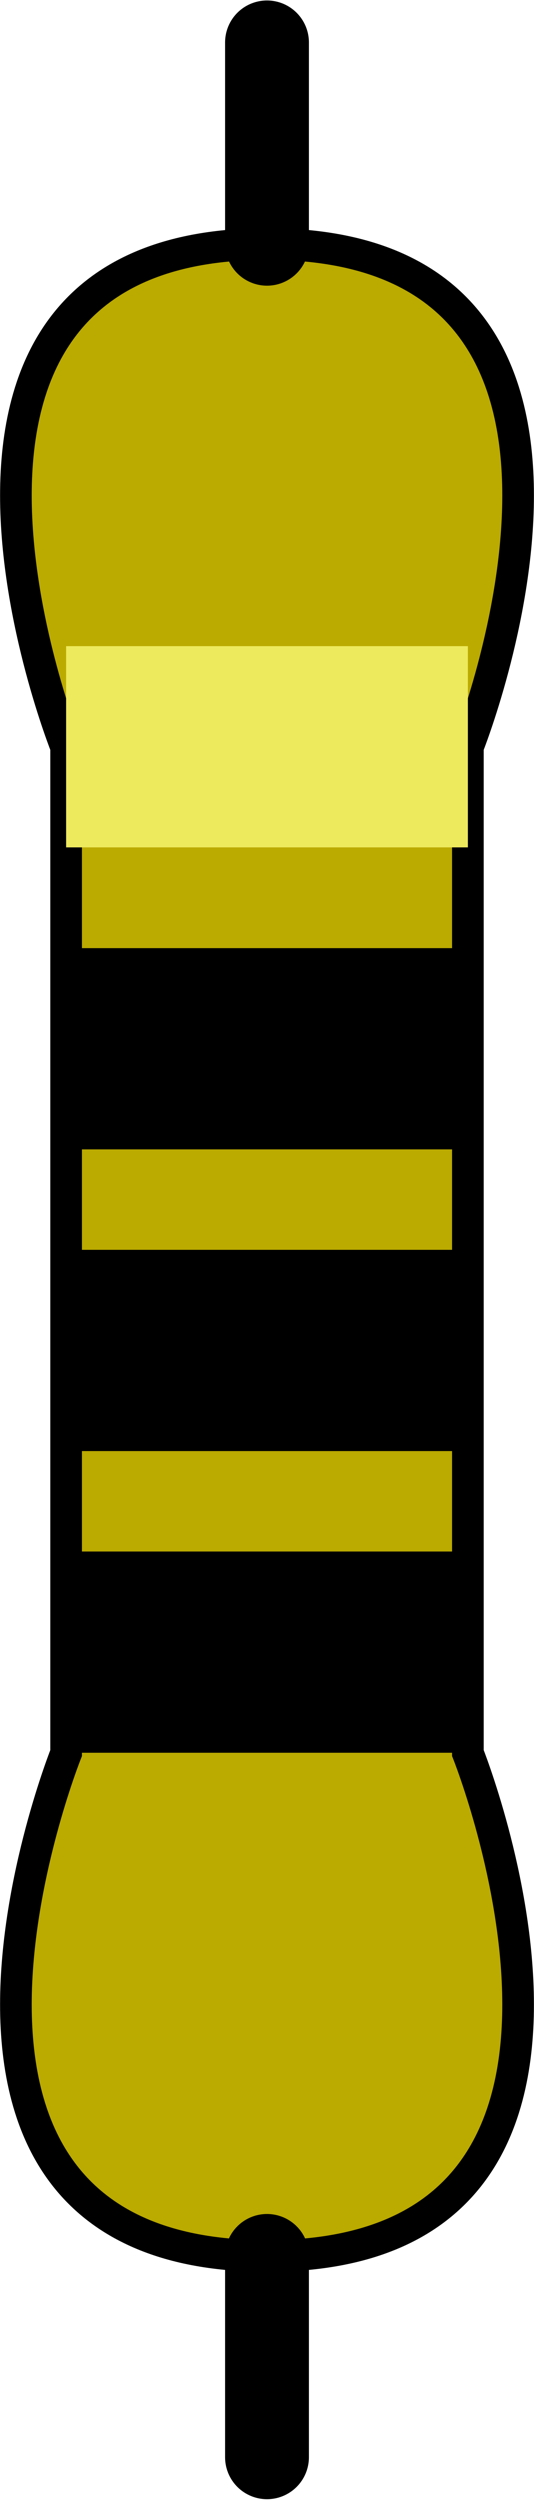 <?xml version="1.0" encoding="UTF-8" standalone="no"?>
<!-- Created with Inkscape (http://www.inkscape.org/) -->

<svg
   xmlns:dc="http://purl.org/dc/elements/1.1/"
   xmlns:cc="http://creativecommons.org/ns#"
   xmlns:rdf="http://www.w3.org/1999/02/22-rdf-syntax-ns#"
   xmlns:svg="http://www.w3.org/2000/svg"
   xmlns="http://www.w3.org/2000/svg"
   xmlns:sodipodi="http://sodipodi.sourceforge.net/DTD/sodipodi-0.dtd"
   xmlns:inkscape="http://www.inkscape.org/namespaces/inkscape"
   width="1.688mm"
   height="7.889mm"
   viewBox="0 0 1.688 7.889"
   version="1.1"
   id="svg11053"
   inkscape:version="0.92.4 (5da689c313, 2019-01-14)"
   sodipodi:docname="resistor-0.5w.svg">
  <defs
     id="defs11047" />
  <sodipodi:namedview
     id="base"
     pagecolor="#ffffff"
     bordercolor="#666666"
     borderopacity="1.0"
     inkscape:pageopacity="0.0"
     inkscape:pageshadow="2"
     inkscape:zoom="15.839192"
     inkscape:cx="-9.9129114"
     inkscape:cy="7.3375689"
     inkscape:document-units="mm"
     inkscape:current-layer="layer1"
     showgrid="true"
     inkscape:snap-smooth-nodes="true"
     inkscape:snap-nodes="true"
     inkscape:snap-others="true"
     inkscape:snap-grids="true"
     inkscape:window-width="1920"
     inkscape:window-height="1027"
     inkscape:window-x="-8"
     inkscape:window-y="-8"
     inkscape:window-maximized="1"
     fit-margin-top="0"
     fit-margin-left="0"
     fit-margin-right="0"
     fit-margin-bottom="0">
    <inkscape:grid
       type="xygrid"
       id="grid11598"
       units="mm"
       spacingx="1.27"
       spacingy="2.54"
       empspacing="4"
       originx="-4.236"
       originy="-4.946" />
  </sodipodi:namedview>
  <g
     inkscape:label="レイヤー 1"
     inkscape:groupmode="layer"
     id="layer1"
     transform="translate(-4.236,-284.166)">
    <path
       style="fill:#bbaa00;fill-opacity:1;stroke:#000000;stroke-width:0.1;stroke-linecap:butt;stroke-linejoin:miter;stroke-miterlimit:4;stroke-dasharray:none;stroke-opacity:1"
       d="m 4.445,288.11 v -1.587 c 0,0 -0.635,-1.587 0.635,-1.587 1.27,0 0.635,1.587 0.635,1.587 v 3.175 c 0,0 0.635,1.587 -0.635,1.587 -1.27,0 -0.635,-1.587 -0.635,-1.587 z"
       id="path11600"
       inkscape:connector-curvature="0" />
    <path
       style="fill:none;stroke:#000000;stroke-width:0.265;stroke-linecap:round;stroke-linejoin:miter;stroke-miterlimit:4;stroke-dasharray:none;stroke-opacity:1"
       d="m 5.08,284.935 -1e-7,-0.635"
       id="path11602"
       inkscape:connector-curvature="0"
       sodipodi:nodetypes="cc" />
    <path
       style="fill:none;stroke:#000000;stroke-width:0.265px;stroke-linecap:round;stroke-linejoin:miter;stroke-opacity:1"
       d="m 5.08,291.285 v 0.635"
       id="path11604"
       inkscape:connector-curvature="0"
       sodipodi:nodetypes="cc" />
    <rect
       style="opacity:1;fill:#000000;fill-opacity:1;fill-rule:evenodd;stroke:none;stroke-width:0.265;stroke-linecap:round;stroke-linejoin:round;stroke-miterlimit:4;stroke-dasharray:none;stroke-dashoffset:0;stroke-opacity:1;paint-order:stroke markers fill"
       id="rect11608"
       width="1.27"
       height="0.635"
       x="4.445"
       y="287.158" />
    <rect
       style="opacity:1;fill:#eeea5e;fill-opacity:1;fill-rule:evenodd;stroke:none;stroke-width:0.265;stroke-linecap:round;stroke-linejoin:round;stroke-miterlimit:4;stroke-dasharray:none;stroke-dashoffset:0;stroke-opacity:1;paint-order:stroke markers fill"
       id="rect11610"
       width="1.27"
       height="0.635"
       x="4.445"
       y="286.205" />
    <rect
       style="opacity:1;fill:#000000;fill-opacity:1;fill-rule:evenodd;stroke:none;stroke-width:0.265;stroke-linecap:round;stroke-linejoin:round;stroke-miterlimit:4;stroke-dasharray:none;stroke-dashoffset:0;stroke-opacity:1;paint-order:stroke markers fill"
       id="rect11612"
       width="1.27"
       height="0.635"
       x="4.445"
       y="288.11" />
    <rect
       style="opacity:1;fill:#000000;fill-opacity:1;fill-rule:evenodd;stroke:none;stroke-width:0.265;stroke-linecap:round;stroke-linejoin:round;stroke-miterlimit:4;stroke-dasharray:none;stroke-dashoffset:0;stroke-opacity:1;paint-order:stroke markers fill"
       id="rect11614"
       width="1.27"
       height="0.635"
       x="4.445"
       y="289.062" />
  </g>
</svg>
